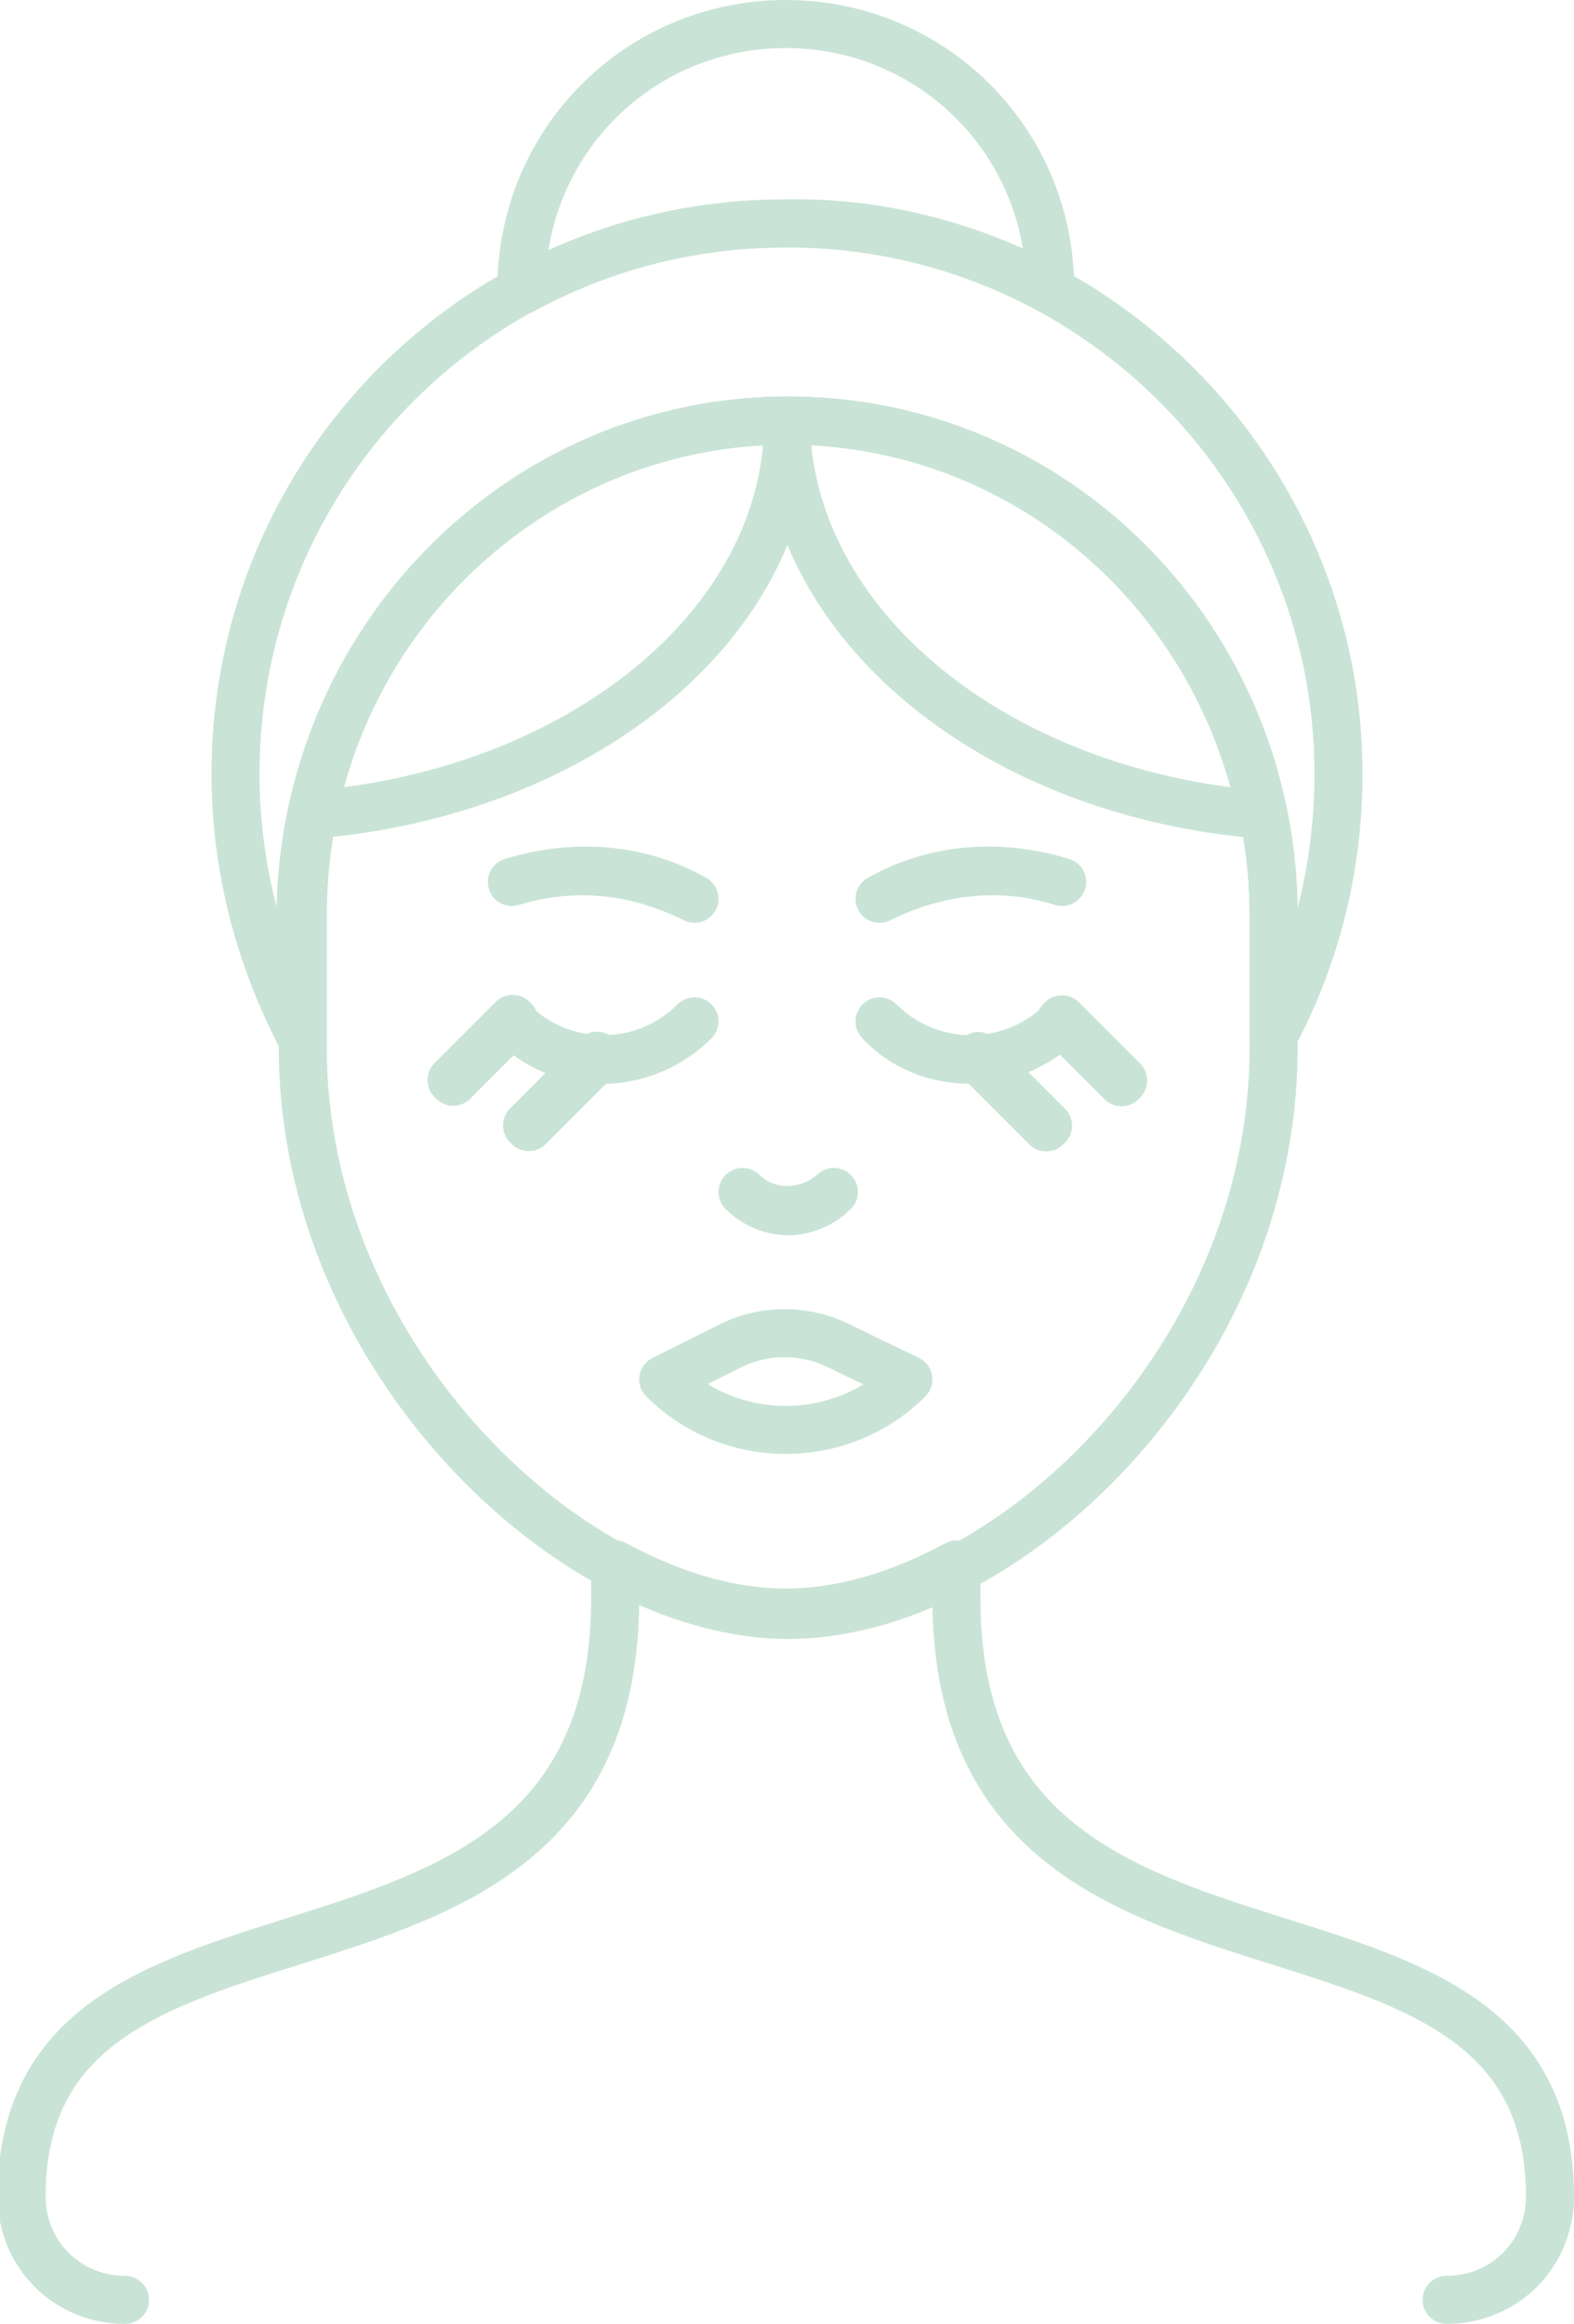 <?xml version="1.0" encoding="utf-8"?>
<!-- Generator: Adobe Illustrator 22.1.0, SVG Export Plug-In . SVG Version: 6.00 Build 0)  -->
<svg version="1.1" id="Layer_1" xmlns="http://www.w3.org/2000/svg" xmlns:xlink="http://www.w3.org/1999/xlink" x="0px" y="0px"
	 viewBox="0 0 65.5 96.7" style="enable-background:new 0 0 65.5 96.7;" xml:space="preserve">
<style type="text/css">
	
		.st0{clip-path:url(#SVGID_2_);fill:none;stroke:#C9E4D7;stroke-width:2;stroke-linecap:round;stroke-linejoin:round;stroke-miterlimit:10;}
</style>
<g>
	<defs>
		<rect id="SVGID_1_" y="0" width="65.5" height="96.7"/>
	</defs>
	<clipPath id="SVGID_2_">
		<use xlink:href="#SVGID_1_"  style="overflow:visible;"/>
	</clipPath>
	<path class="st0" d="M60.2,95.7c2.4,0,4.3-1.9,4.3-4.3v0c0-15-24.7-5.9-24.7-24.9v-1.4c-2.4,1.3-4.8,2-7.1,2s-4.7-0.7-7.1-2v1.4
		c0,19-24.7,9.9-24.7,24.9v0c0,2.4,1.9,4.3,4.3,4.3"/>
	<path class="st0" d="M32.8,17.5c11.2,0,20.2,9.2,20.2,20.6v5c1.7-3.2,2.7-6.9,2.7-10.9c0-12.6-10.3-22.9-22.9-22.9
		C20.1,9.2,9.8,19.5,9.8,32.2c0,3.9,1,7.6,2.7,10.9v-5C12.6,26.7,21.6,17.5,32.8,17.5z"/>
	<path class="st0" d="M43.7,12C43.7,12,43.7,12,43.7,12c0-6.1-4.9-11-11-11s-11,4.9-11,11c0,0,0,0,0,0.1c3.3-1.8,7-2.8,11-2.8
		C36.7,9.2,40.5,10.3,43.7,12z"/>
	<path class="st0" d="M53,38.1c0-11.4-9-20.6-20.2-20.6s-20.2,9.2-20.2,20.6v5.5c0,13,11.3,23.6,20.2,23.6
		c8.9,0,20.2-10.5,20.2-23.6V38.1z"/>
	<path class="st0" d="M32.8,17.5c-9.7,0-17.9,7-19.8,16.4C24.1,33,32.8,26,32.8,17.5z"/>
	<path class="st0" d="M52.5,33.9c-1.9-9.4-10-16.4-19.8-16.4C32.8,26,41.4,33,52.5,33.9z"/>
	<path class="st0" d="M32.8,50.4c-0.7,0-1.4-0.3-1.9-0.8l0,0c1,1,2.7,1,3.8,0l0,0C34.2,50.1,33.5,50.4,32.8,50.4z"/>
	<path class="st0" d="M37.8,57.4c-2.8,2.8-7.4,2.8-10.2,0l2.8-1.4c1.4-0.7,3.1-0.7,4.5,0L37.8,57.4z"/>
	<path class="st0" d="M25.1,44.1c-1.4,0-2.8-0.5-3.8-1.6l0,0c2.1,2.1,5.5,2.1,7.6,0l0,0C27.9,43.5,26.5,44.1,25.1,44.1z"/>
	<path class="st0" d="M40.4,44.1c-1.4,0-2.8-0.5-3.8-1.6l0,0c2.1,2.1,5.5,2.1,7.6,0l0,0C43.2,43.5,41.8,44.1,40.4,44.1z"/>
	<path class="st0" d="M36.6,37.4L36.6,37.4c2.3-1.3,5-1.5,7.6-0.7l0,0C41.7,35.9,39,36.2,36.6,37.4z"/>
	<path class="st0" d="M28.9,37.4c-2.4-1.2-5-1.5-7.6-0.7l0,0C23.9,35.9,26.6,36.1,28.9,37.4L28.9,37.4z"/>
	<rect x="45.4" y="41.9" transform="matrix(0.707 -0.707 0.707 0.707 -17.598 44.962)" class="st0" width="0.1" height="3.6"/>
	<rect x="42.1" y="43.4" transform="matrix(0.707 -0.707 0.707 0.707 -19.807 43.094)" class="st0" width="0.1" height="4.1"/>
	
		<rect x="18.3" y="43.7" transform="matrix(0.707 -0.707 0.707 0.707 -25.045 26.985)" class="st0" width="3.6" height="0.1"/>
	
		<rect x="21.4" y="45.4" transform="matrix(0.707 -0.707 0.707 0.707 -25.295 29.86)" class="st0" width="4.1" height="0.1"/>
</g>
</svg>
